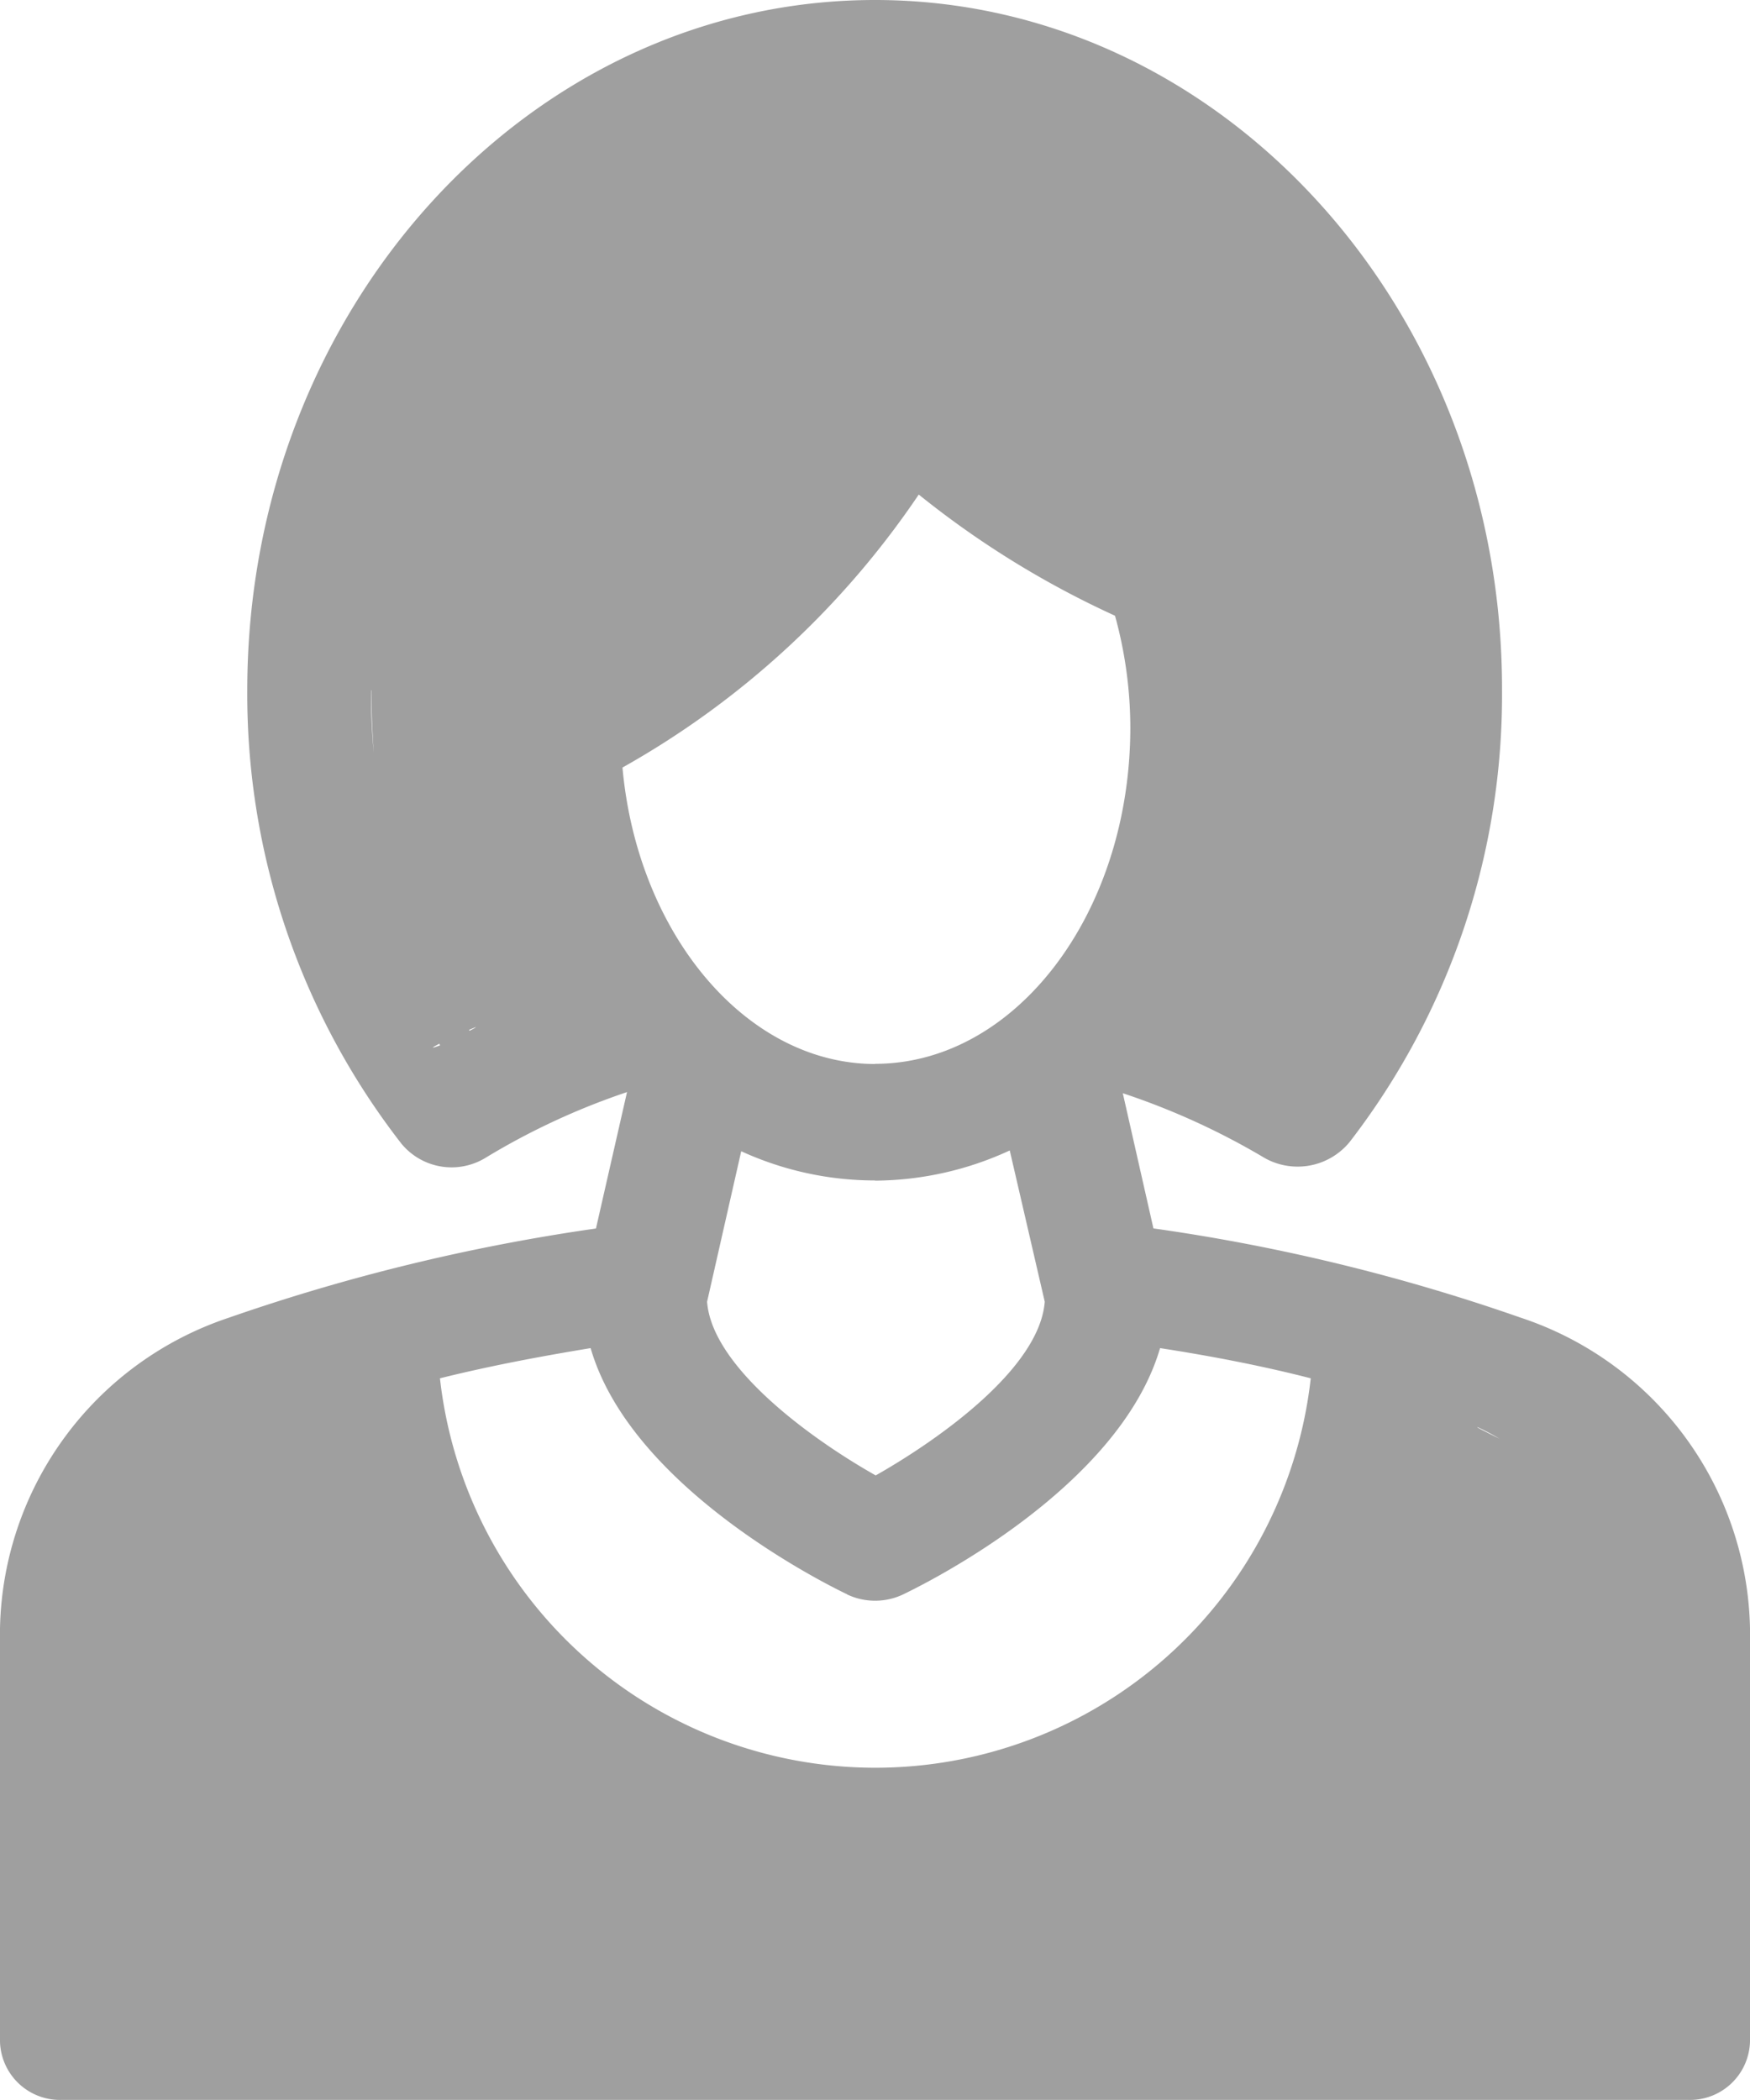 <svg xmlns="http://www.w3.org/2000/svg" width="20" height="24" viewBox="0 0 20 24"><defs><style>.a{opacity:0.7;}.b{fill:#767676;}</style></defs><g class="a" transform="translate(-56.2 -2)"><path class="b" d="M73.582,17.06a22.021,22.021,0,0,0-4.2-1.021l-.35-1.545a8.255,8.255,0,0,1,1.592.723h0a.769.769,0,0,0,1-.165,8.362,8.362,0,0,0,1.742-5.16C73.376,5.539,70.157,2,66.2,2s-7.174,3.539-7.174,7.887a8.366,8.366,0,0,0,1.762,5.184.743.743,0,0,0,.961.161,8.057,8.057,0,0,1,1.617-.751l-.355,1.559a22.382,22.382,0,0,0-4.2,1.021A3.822,3.822,0,0,0,56.2,20.608v4.725a.686.686,0,0,0,.706.666H75.494a.686.686,0,0,0,.706-.666V20.608A3.82,3.82,0,0,0,73.582,17.06Zm-7.379-2.9c-1.477,0-2.718-1.488-2.889-3.388A9.968,9.968,0,0,0,66.7,7.652a10.571,10.571,0,0,0,2.243,1.385,4.822,4.822,0,0,1,.175,1.281C69.116,12.434,67.809,14.158,66.2,14.158Zm0,1.333a3.714,3.714,0,0,0,1.537-.345l.4,1.729c-.06.77-1.232,1.588-1.932,1.985-.761-.43-1.872-1.247-1.927-1.985l.39-1.72A3.671,3.671,0,0,0,66.2,15.491Zm-.32,4.73a.748.748,0,0,0,.636,0c.275-.132,2.473-1.224,2.939-2.816.581.09,1.156.2,1.722.345a5.007,5.007,0,0,1-9.952,0c.571-.142,1.146-.25,1.722-.345C63.409,18.992,65.607,20.089,65.882,20.221ZM61.567,13.78A7.142,7.142,0,0,1,60.44,9.891c0-3.615,2.583-6.554,5.762-6.554s5.762,2.939,5.762,6.554a7.6,7.6,0,0,1-.741,3.214c-.014.05-.507-.028-.7.276-.355-.184.091.093.109.661.576-.973.9.759.8-.545l1.35-5.065-.809-1.189a15.139,15.139,0,0,0-.541-1.832c-1.031-.435-.69-.419-1.511-1.19l-1.9-.884c-.335-.317-3.377-.211-3.6.186-.172.308-.655-.055-1.037.3-.326.4-.428.553-1.617,1.131l-.961,2.416A7.923,7.923,0,0,0,60.2,9.8l.243.09a11.39,11.39,0,0,0,.786,4.057C60.856,14.085,61.917,13.6,61.567,13.78ZM74.788,24.672H57.617V20.613a2.476,2.476,0,0,1,1.7-2.3c.17-.061-2.123.6-1.953.548.161,1.388-.934,4.329.251,5.812.962,1.221,6.8.158,8.586.158,1.657,0,6.854.881,8.782,0,1.341-.6-.057-4.2-.4-5.763.175.057-1.66-.816-1.49-.755a3.017,3.017,0,0,1,1.7,2.3v4.059Z" transform="translate(0)"/></g></svg>
